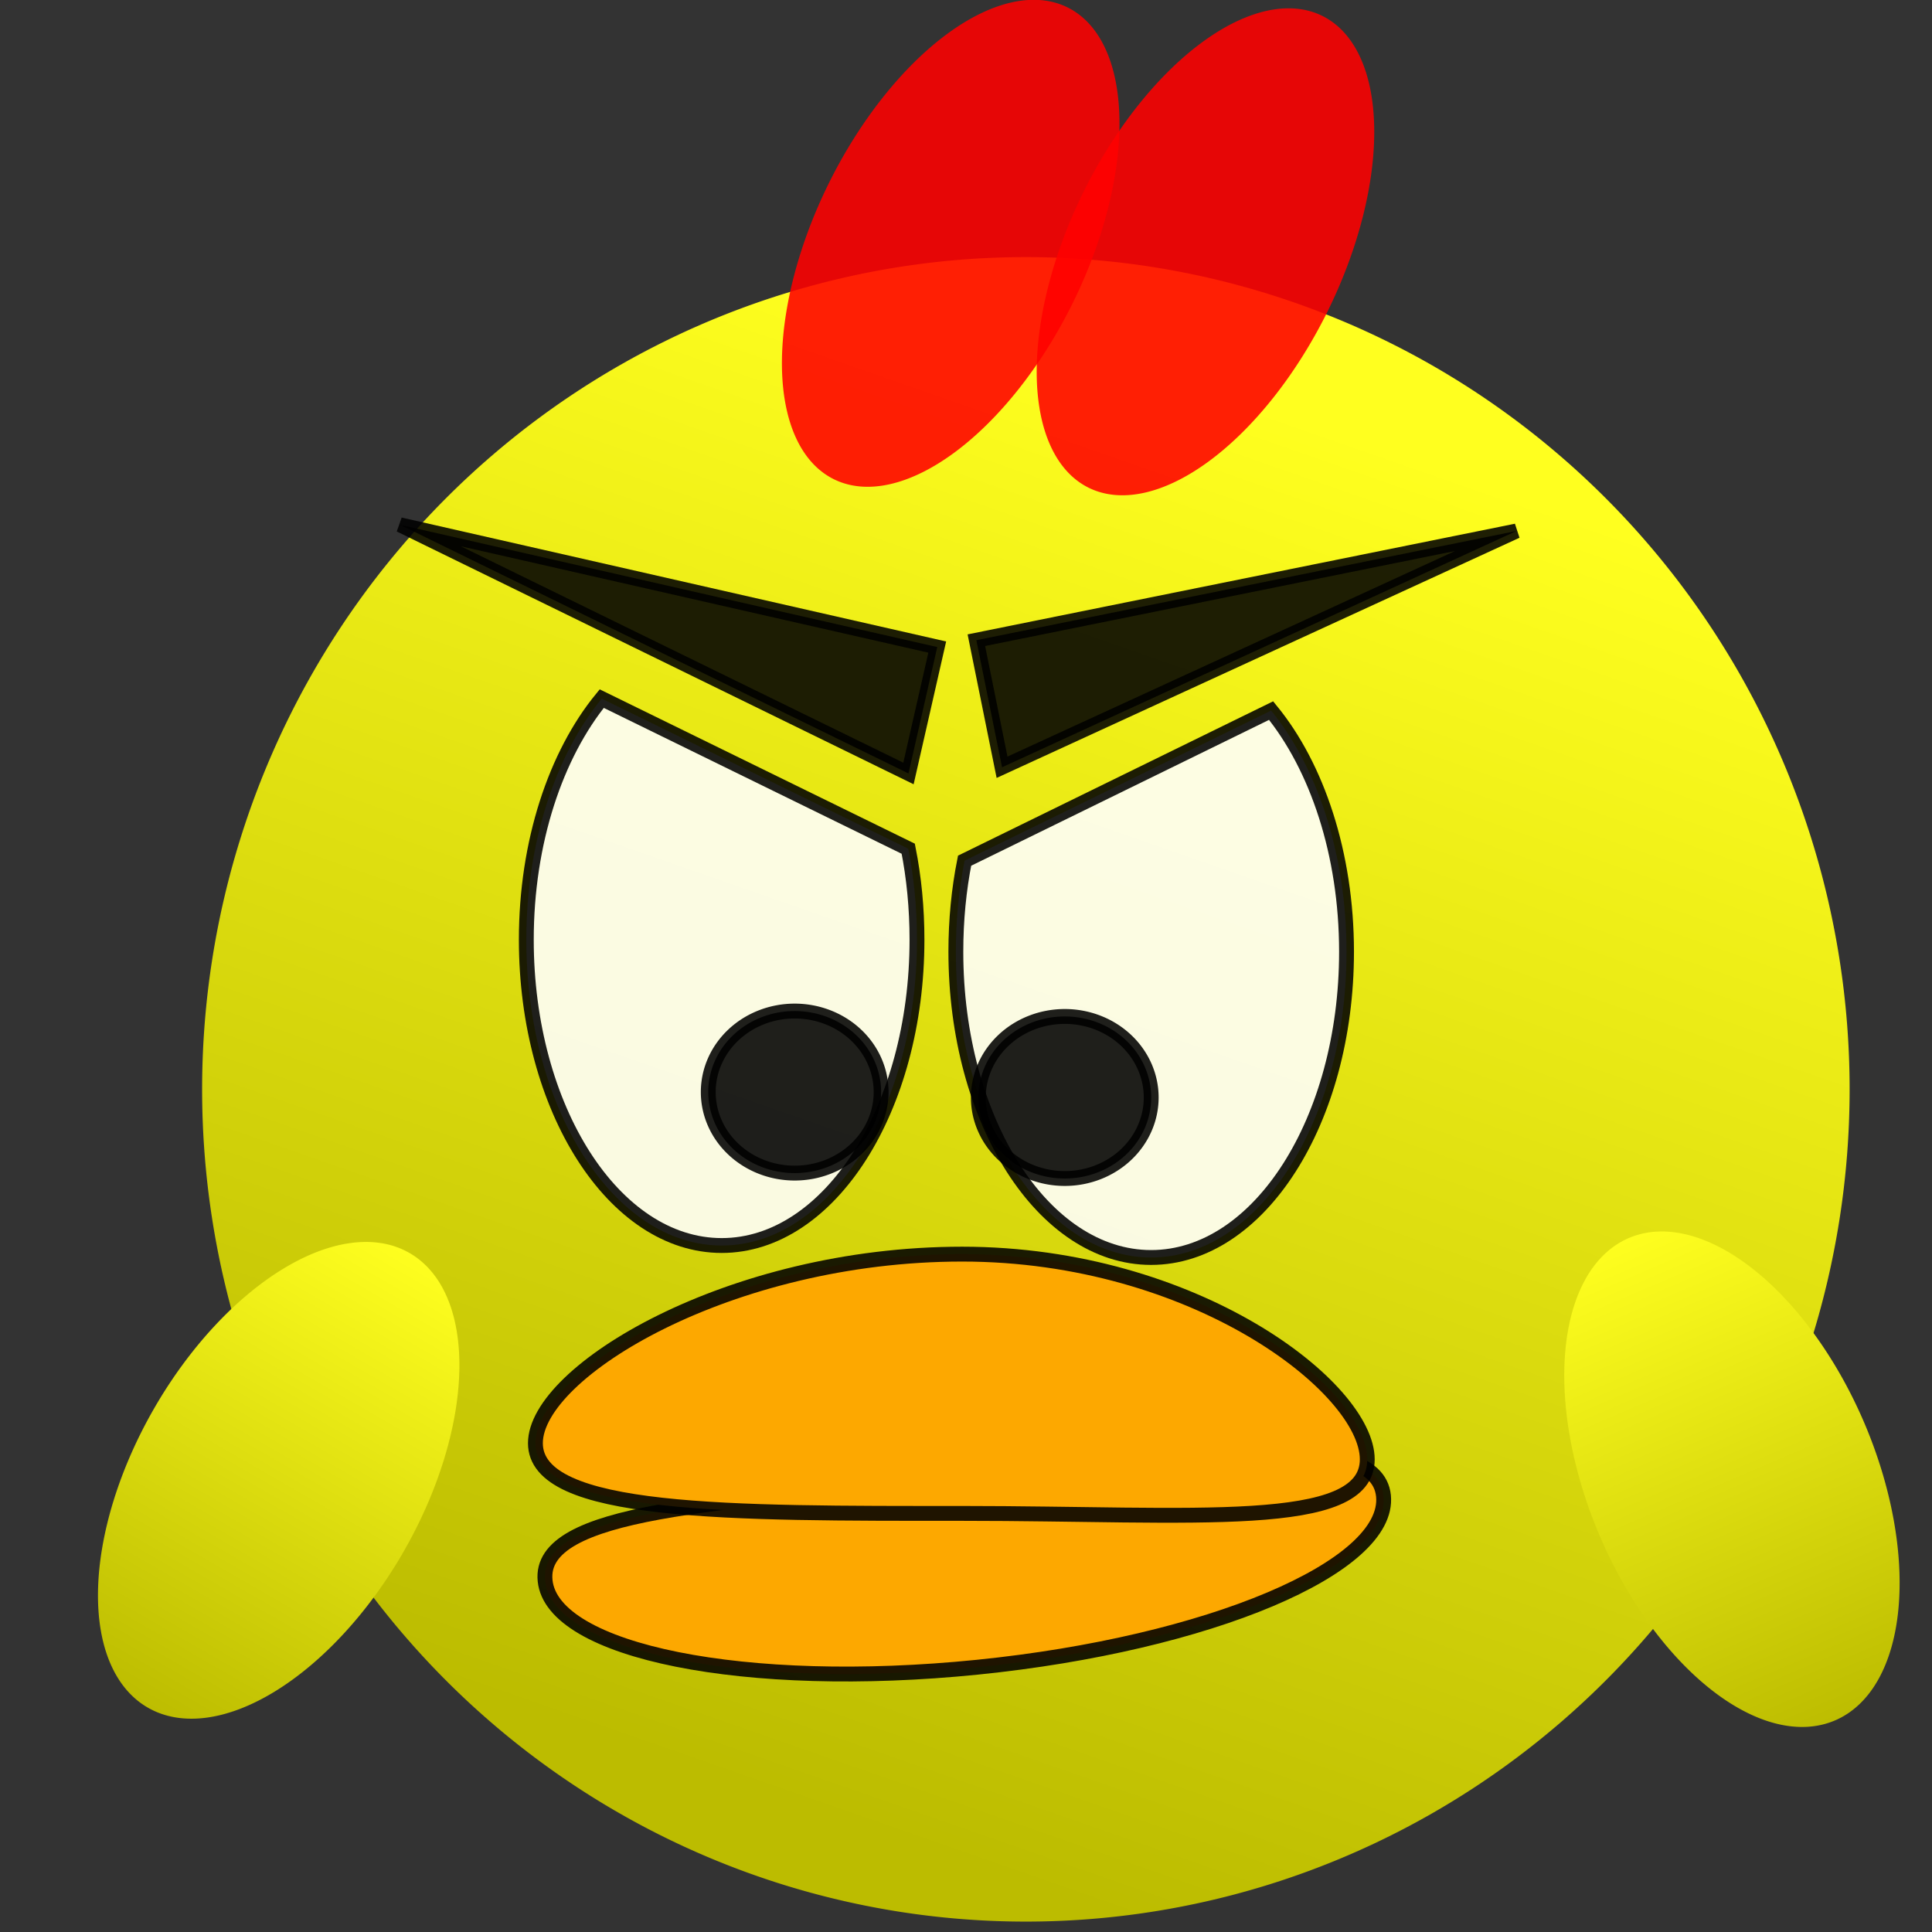<?xml version="1.0" encoding="UTF-8" standalone="no"?>
<!-- Created with Inkscape (http://www.inkscape.org/) -->
<svg
   xmlns:dc="http://purl.org/dc/elements/1.1/"
   xmlns:cc="http://creativecommons.org/ns#"
   xmlns:rdf="http://www.w3.org/1999/02/22-rdf-syntax-ns#"
   xmlns:svg="http://www.w3.org/2000/svg"
   xmlns="http://www.w3.org/2000/svg"
   xmlns:xlink="http://www.w3.org/1999/xlink"
   xmlns:sodipodi="http://sodipodi.sourceforge.net/DTD/sodipodi-0.dtd"
   xmlns:inkscape="http://www.inkscape.org/namespaces/inkscape"
   width="325"
   height="325"
   id="svg2"
   sodipodi:version="0.32"
   inkscape:version="0.46"
   sodipodi:docname="yellow_bird.svg"
   inkscape:output_extension="org.inkscape.output.svg.inkscape"
   version="1.0">
  <rect width="100%" height="100%" fill="#333333" stroke="none"/>
  <defs
     id="defs4">
    <linearGradient
       id="linearGradient3201">
      <stop
         style="stop-color:#ffff1f;stop-opacity:1;"
         offset="0"
         id="stop3203" />
      <stop
         style="stop-color:#bcbc00;stop-opacity:1;"
         offset="1"
         id="stop3205" />
    </linearGradient>
    <inkscape:perspective
       sodipodi:type="inkscape:persp3d"
       inkscape:vp_x="0 : 526.18109 : 1"
       inkscape:vp_y="0 : 1000 : 0"
       inkscape:vp_z="744.09448 : 526.18109 : 1"
       inkscape:persp3d-origin="372.04724 : 350.78739 : 1"
       id="perspective10" />
    <linearGradient
       inkscape:collect="always"
       xlink:href="#linearGradient3201"
       id="linearGradient3207"
       x1="514.576"
       y1="800.203"
       x2="432.796"
       y2="1034.639"
       gradientUnits="userSpaceOnUse" />
    <linearGradient
       inkscape:collect="always"
       xlink:href="#linearGradient3201"
       id="linearGradient3223"
       x1="17.53"
       y1="193.253"
       x2="108.241"
       y2="193.253"
       gradientUnits="userSpaceOnUse" />
    <linearGradient
       inkscape:collect="always"
       xlink:href="#linearGradient3201"
       id="linearGradient3227"
       gradientUnits="userSpaceOnUse"
       x1="17.53"
       y1="193.253"
       x2="108.241"
       y2="193.253" />
  </defs>
  <sodipodi:namedview
     id="base"
     pagecolor="#ffffff"
     bordercolor="#666666"
     borderopacity="1.0"
     gridtolerance="10000"
     guidetolerance="10"
     objecttolerance="10"
     inkscape:pageopacity="0.0"
     inkscape:pageshadow="2"
     inkscape:zoom="1.7571598"
     inkscape:cx="172.57143"
     inkscape:cy="163.37554"
     inkscape:document-units="px"
     inkscape:current-layer="layer1"
     showgrid="false"
     inkscape:window-width="1012"
     inkscape:window-height="783"
     inkscape:window-x="260"
     inkscape:window-y="0" />
  <g
     inkscape:label="Layer 1"
     inkscape:groupmode="layer"
     id="layer1"
     transform="translate(-302.857,-718.542)">
    <path
       sodipodi:type="arc"
       style="opacity:1;fill:url(#linearGradient3207);fill-opacity:1;stroke:none;stroke-width:0.4;stroke-linecap:butt;stroke-linejoin:miter;stroke-miterlimit:4;stroke-dasharray:none;stroke-dashoffset:0;stroke-opacity:0.876"
       id="path2383"
       sodipodi:cx="441.42856"
       sodipodi:cy="903.79077"
       sodipodi:rx="138.57143"
       sodipodi:ry="140"
       d="M 580,903.791 A 138.571,140 0 1 1 302.857,903.791 A 138.571,140 0 1 1 580,903.791 z"
       transform="translate(34,-2)" />
    <path
       sodipodi:type="arc"
       style="opacity:1;fill:#ff0000;fill-opacity:0.876;stroke:none;stroke-width:0.4;stroke-linecap:butt;stroke-linejoin:miter;stroke-miterlimit:4;stroke-dasharray:none;stroke-dashoffset:0;stroke-opacity:0.876"
       id="path2387"
       sodipodi:cx="442.85715"
       sodipodi:cy="785.2193"
       sodipodi:rx="22.857143"
       sodipodi:ry="44.285713"
       d="M 465.714,785.219 A 22.857,44.286 0 1 1 420,785.219 A 22.857,44.286 0 1 1 465.714,785.219 z"
       transform="matrix(0.896,0.444,-0.444,0.896,414.62,-140.713)" />
    <path
       sodipodi:type="arc"
       style="opacity:1;fill:#ff0000;fill-opacity:0.876;stroke:none;stroke-width:0.4;stroke-linecap:butt;stroke-linejoin:miter;stroke-miterlimit:4;stroke-dasharray:none;stroke-dashoffset:0;stroke-opacity:0.876"
       id="path2391"
       sodipodi:cx="442.85715"
       sodipodi:cy="785.2193"
       sodipodi:rx="22.857143"
       sodipodi:ry="44.285713"
       d="M 465.714,785.219 A 22.857,44.286 0 1 1 420,785.219 A 22.857,44.286 0 1 1 465.714,785.219 z"
       transform="matrix(0.896,0.444,-0.444,0.896,457.478,-139.284)" />
    <path
       style="opacity:1;fill:#ffffff;fill-opacity:0.876;stroke:#000000;stroke-width:2.5;stroke-linecap:butt;stroke-linejoin:miter;stroke-miterlimit:4;stroke-dasharray:none;stroke-dashoffset:0;stroke-opacity:0.876"
       d="M 404.08,836.062 C 396.372,845.477 391.392,860.148 391.392,876.625 C 391.392,905.013 406.13,928.062 424.267,928.062 C 442.404,928.062 457.111,905.013 457.111,876.625 C 457.111,871.291 456.606,866.151 455.642,861.312 L 404.08,836.062 z"
       id="path2393" />
    <path
       style="opacity:1;fill:#ffffff;fill-opacity:0.876;stroke:#000000;stroke-width:2.5;stroke-linecap:butt;stroke-linejoin:miter;stroke-miterlimit:4;stroke-dasharray:none;stroke-dashoffset:0;stroke-opacity:0.876"
       d="M 516.682,838.076 C 524.39,847.491 529.37,862.162 529.37,878.639 C 529.37,907.028 514.632,930.076 496.495,930.076 C 478.358,930.076 463.651,907.028 463.651,878.639 C 463.651,873.305 464.156,868.165 465.12,863.326 L 516.682,838.076 z"
       id="path3170" />
    <path
       style="fill:#000000;fill-opacity:0.876;stroke:#000000;stroke-width:2.5;stroke-linecap:butt;stroke-linejoin:miter;stroke-miterlimit:4;stroke-dashoffset:0;stroke-opacity:0.876"
       d="M 370.147,806.823 L 460.52,827.391 L 455.68,848.655 L 370.147,806.823 z"
       id="rect3172"
       sodipodi:nodetypes="cccc" />
    <path
       style="fill:#000000;fill-opacity:0.876;stroke:#000000;stroke-width:2.5;stroke-linecap:butt;stroke-linejoin:miter;stroke-miterlimit:4;stroke-dashoffset:0;stroke-opacity:0.876"
       d="M 557.946,807.867 L 467.1,826.236 L 471.422,847.611 L 557.946,807.867 z"
       id="path3175"
       sodipodi:nodetypes="cccc" />
    <path
       sodipodi:type="arc"
       style="opacity:1;fill:#000000;fill-opacity:0.876;stroke:#000000;stroke-width:2.5;stroke-linecap:butt;stroke-linejoin:miter;stroke-miterlimit:4;stroke-dasharray:none;stroke-dashoffset:0;stroke-opacity:0.876"
       id="path3177"
       sodipodi:cx="366.19202"
       sodipodi:cy="1055.9968"
       sodipodi:rx="14.538642"
       sodipodi:ry="13.629976"
       d="M 380.731,1055.997 A 14.539,13.63 0 1 1 351.653,1055.997 A 14.539,13.63 0 1 1 380.731,1055.997 z"
       transform="translate(70.347,-153.747)" />
    <path
       sodipodi:type="arc"
       style="opacity:1;fill:#000000;fill-opacity:0.876;stroke:#000000;stroke-width:2.5;stroke-linecap:butt;stroke-linejoin:miter;stroke-miterlimit:4;stroke-dasharray:none;stroke-dashoffset:0;stroke-opacity:0.876"
       id="path3179"
       sodipodi:cx="366.19202"
       sodipodi:cy="1055.9968"
       sodipodi:rx="14.538642"
       sodipodi:ry="13.629976"
       d="M 380.731,1055.997 A 14.539,13.63 0 1 1 351.653,1055.997 A 14.539,13.63 0 1 1 380.731,1055.997 z"
       transform="translate(115.78,-152.838)" />
    <path
       style="fill:#fda800;fill-opacity:1;stroke:#000000;stroke-width:2.5;stroke-linecap:butt;stroke-linejoin:miter;stroke-miterlimit:4;stroke-dashoffset:0;stroke-opacity:0.876"
       d="M 535.584,970.166 C 536.796,982.142 506.189,995.06 467.265,998.999 C 428.34,1002.939 395.765,996.415 394.553,984.439 C 393.341,972.462 423.948,971.357 462.873,967.418 C 501.797,963.478 534.372,958.189 535.584,970.166 z"
       id="path3211"
       sodipodi:nodetypes="csssc" />
    <path
       style="fill:#fda800;fill-opacity:1;stroke:#000000;stroke-width:2.5;stroke-linecap:butt;stroke-linejoin:miter;stroke-miterlimit:4;stroke-dashoffset:0;stroke-opacity:0.876"
       d="M 532.857,964.039 C 532.857,976.077 503.831,973.126 464.707,973.126 C 425.584,973.126 392.923,973.351 392.923,961.313 C 392.923,949.275 425.584,929.51 464.707,929.51 C 503.831,929.51 532.857,952.001 532.857,964.039 z"
       id="path3209"
       sodipodi:nodetypes="csssc" />
    <path
       sodipodi:type="arc"
       style="opacity:1;fill:url(#linearGradient3223);fill-opacity:1;stroke:none;stroke-width:2.5;stroke-linecap:butt;stroke-linejoin:miter;stroke-miterlimit:4;stroke-dasharray:none;stroke-dashoffset:0;stroke-opacity:0.876"
       id="path3215"
       sodipodi:cx="62.885574"
       sodipodi:cy="193.2533"
       sodipodi:rx="44.105267"
       sodipodi:ry="24.18676"
       d="M 106.991,193.253 A 44.105,24.187 0 1 1 18.78,193.253 A 44.105,24.187 0 1 1 106.991,193.253 z"
       transform="matrix(-0.499,0.867,-0.867,-0.499,548.668,1009.473)" />
    <path
       sodipodi:type="arc"
       style="opacity:1;fill:url(#linearGradient3227);fill-opacity:1;stroke:none;stroke-width:2.5;stroke-linecap:butt;stroke-linejoin:miter;stroke-miterlimit:4;stroke-dasharray:none;stroke-dashoffset:0;stroke-opacity:0.876"
       id="path3225"
       sodipodi:cx="62.885574"
       sodipodi:cy="193.2533"
       sodipodi:rx="44.105267"
       sodipodi:ry="24.18676"
       d="M 106.991,193.253 A 44.105,24.187 0 1 1 18.78,193.253 A 44.105,24.187 0 1 1 106.991,193.253 z"
       transform="matrix(0.393,0.92,-0.92,0.393,747.282,833.572)" />
  </g>
</svg>
